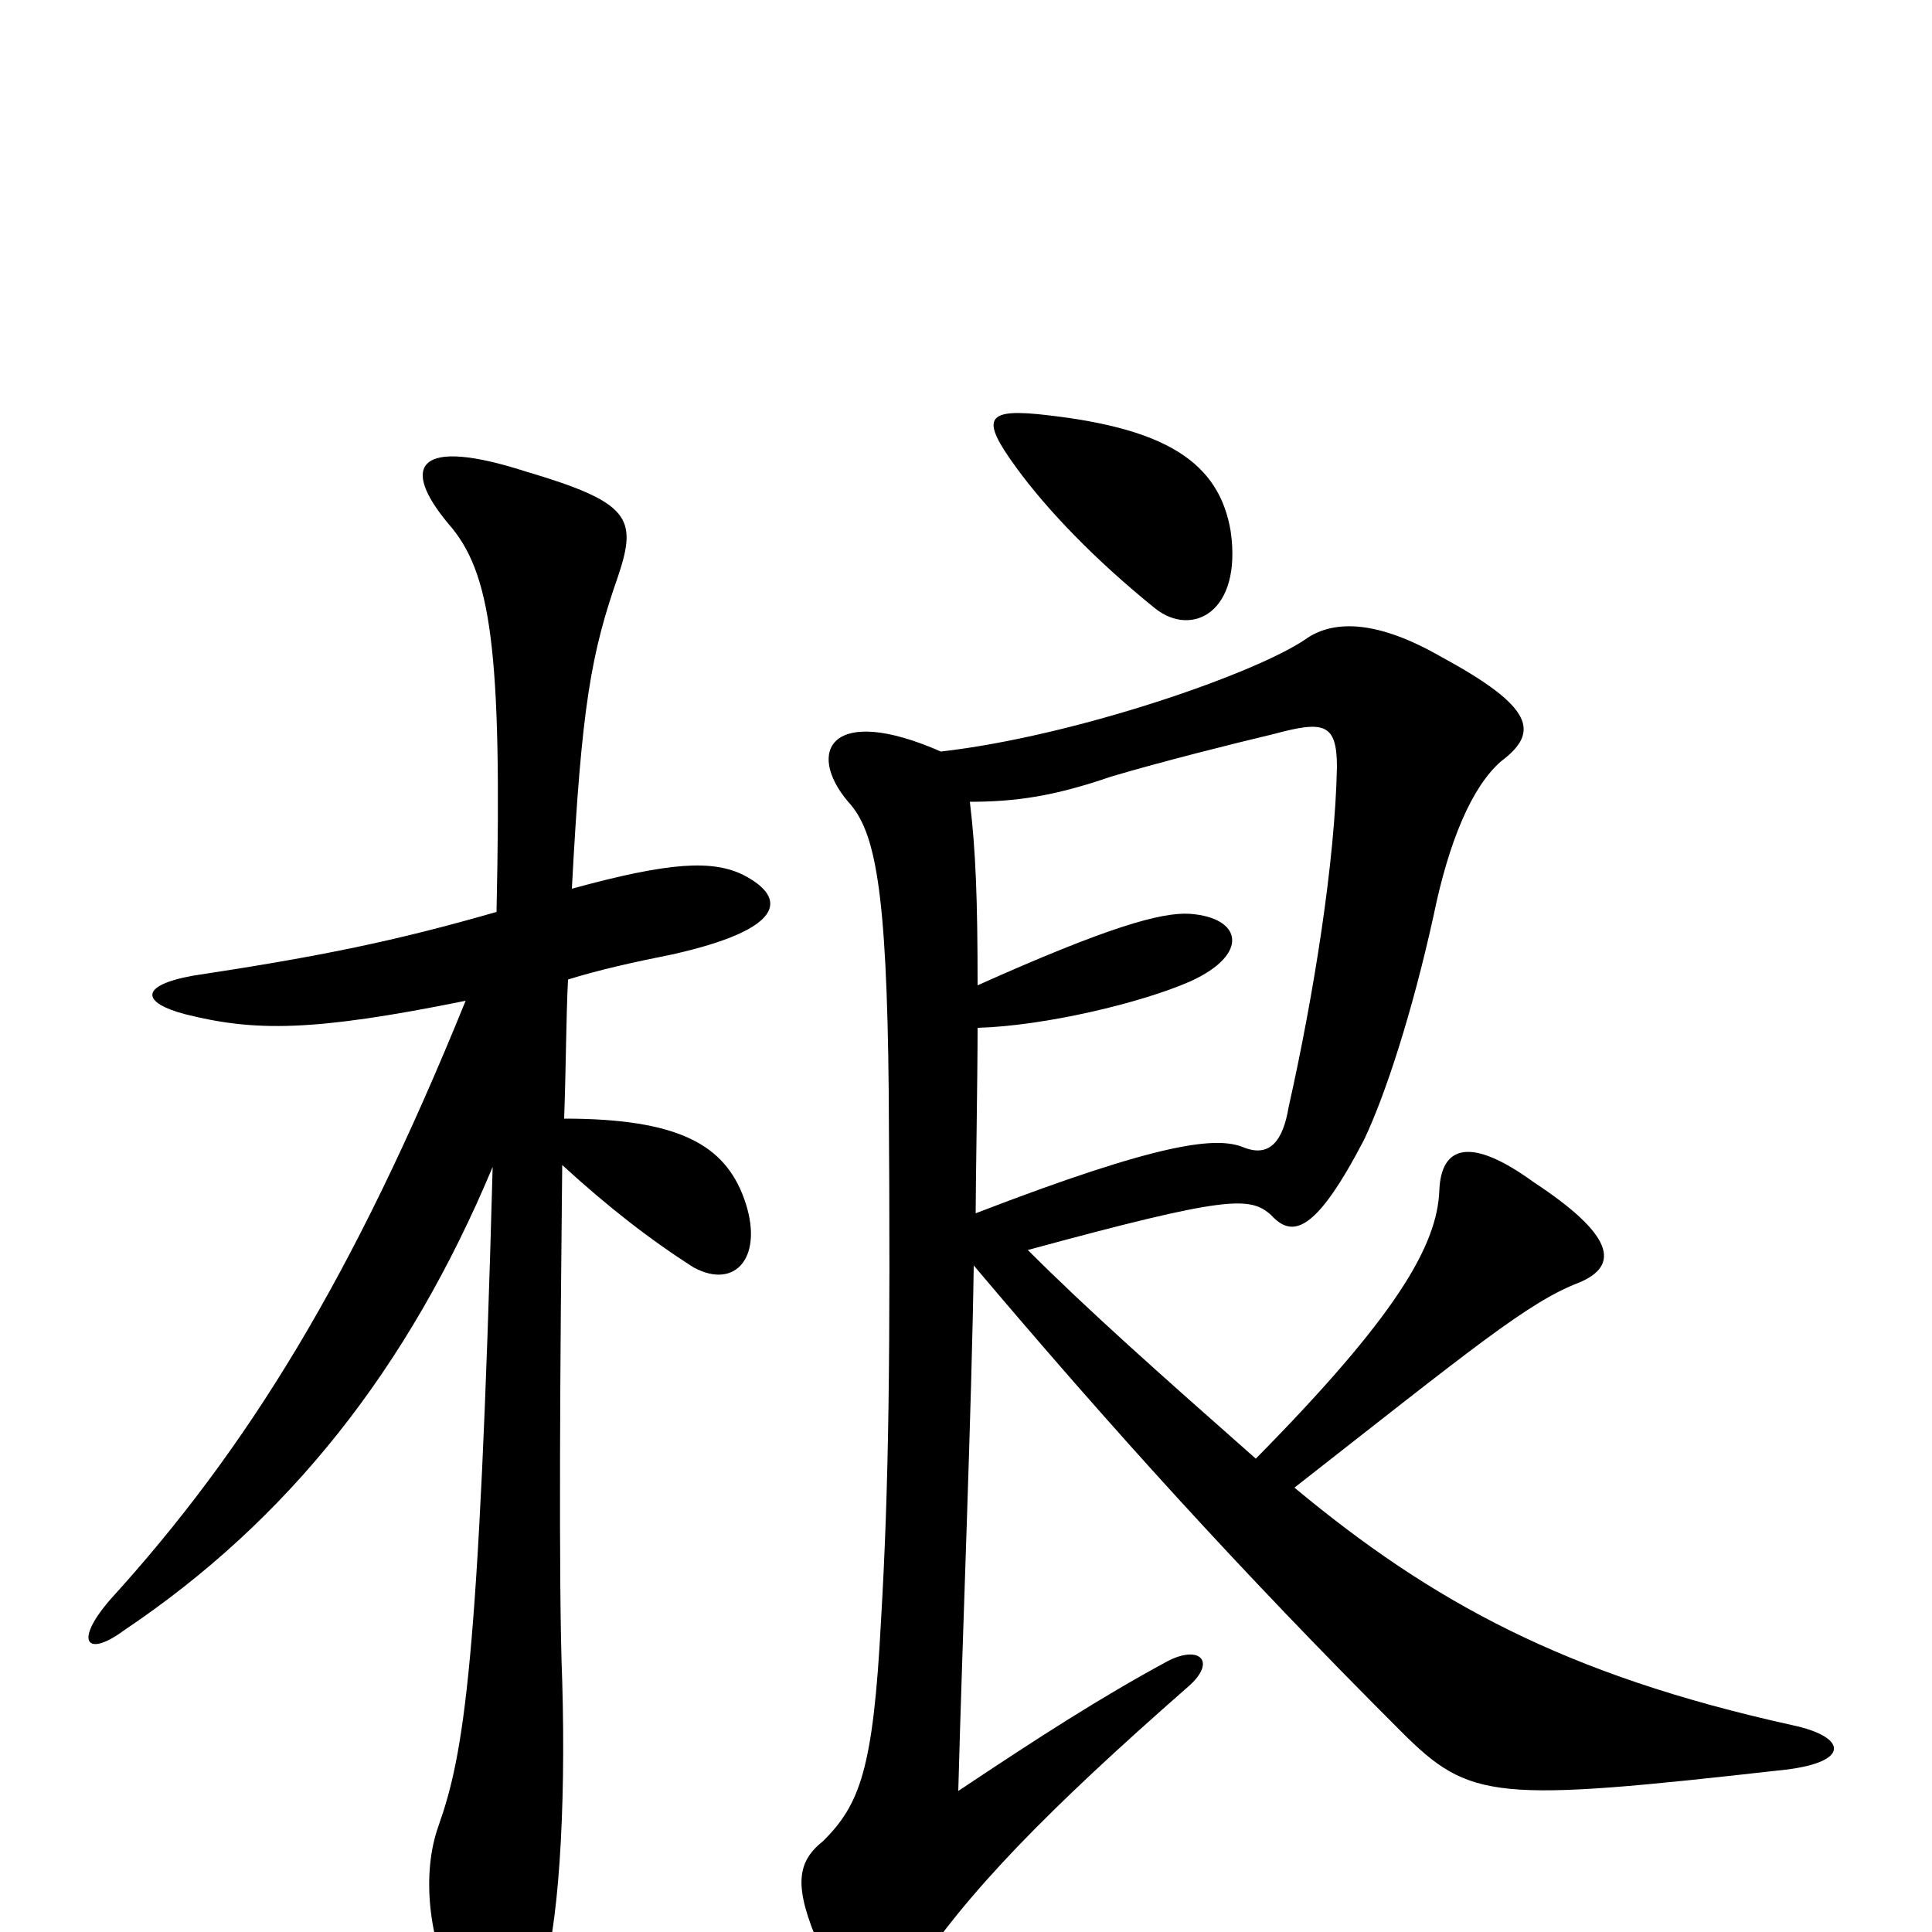 <svg xmlns="http://www.w3.org/2000/svg" viewBox="0 -1000 1000 1000">
	<path fill="#000000" d="M257 -528C205 -513 166 -505 100 -495C72 -490 73 -481 96 -475C132 -466 162 -466 241 -482C183 -339 128 -250 57 -172C38 -150 45 -142 64 -156C149 -213 211 -291 255 -396C248 -137 240 -92 227 -55C218 -30 222 4 235 30C254 65 267 62 280 26C289 0 293 -62 291 -130C289 -179 290 -304 291 -397C315 -375 337 -358 359 -344C381 -332 396 -350 385 -380C375 -407 352 -421 292 -421C293 -449 293 -473 294 -493C310 -498 328 -502 348 -506C406 -519 408 -535 385 -547C369 -555 347 -554 296 -540C301 -635 306 -662 320 -702C330 -732 326 -740 272 -756C216 -774 207 -759 232 -729C254 -704 260 -665 257 -528ZM637 -725C631 -761 603 -778 543 -785C510 -789 507 -784 526 -758C542 -736 567 -710 598 -685C617 -670 643 -683 637 -725ZM532 -353C635 -381 647 -381 658 -371C669 -359 681 -362 706 -410C717 -433 731 -476 742 -526C750 -565 762 -593 777 -606C797 -621 794 -634 746 -660C713 -679 691 -679 677 -670C652 -652 557 -619 487 -611C430 -636 417 -611 439 -585C453 -570 459 -540 460 -435C461 -296 460 -229 456 -161C452 -84 445 -66 426 -47C412 -36 411 -23 424 7C441 48 455 49 472 23C500 -20 542 -63 615 -127C630 -140 621 -149 604 -140C569 -121 538 -101 496 -73C498 -149 503 -273 504 -345C575 -261 641 -188 725 -104C761 -68 773 -67 924 -84C958 -88 956 -101 928 -107C810 -133 741 -171 670 -230C762 -302 791 -326 817 -336C839 -345 835 -361 794 -388C761 -412 746 -407 745 -384C744 -355 722 -318 650 -245C599 -290 563 -322 532 -353ZM502 -585C526 -585 546 -588 575 -598C602 -606 638 -615 659 -620C685 -627 692 -626 692 -603C691 -554 680 -485 667 -427C664 -409 657 -401 644 -406C630 -412 601 -409 505 -372C505 -385 506 -443 506 -468C541 -469 591 -481 616 -492C647 -506 643 -525 616 -527C601 -528 573 -520 506 -490C506 -535 505 -560 502 -585Z"/>
</svg>